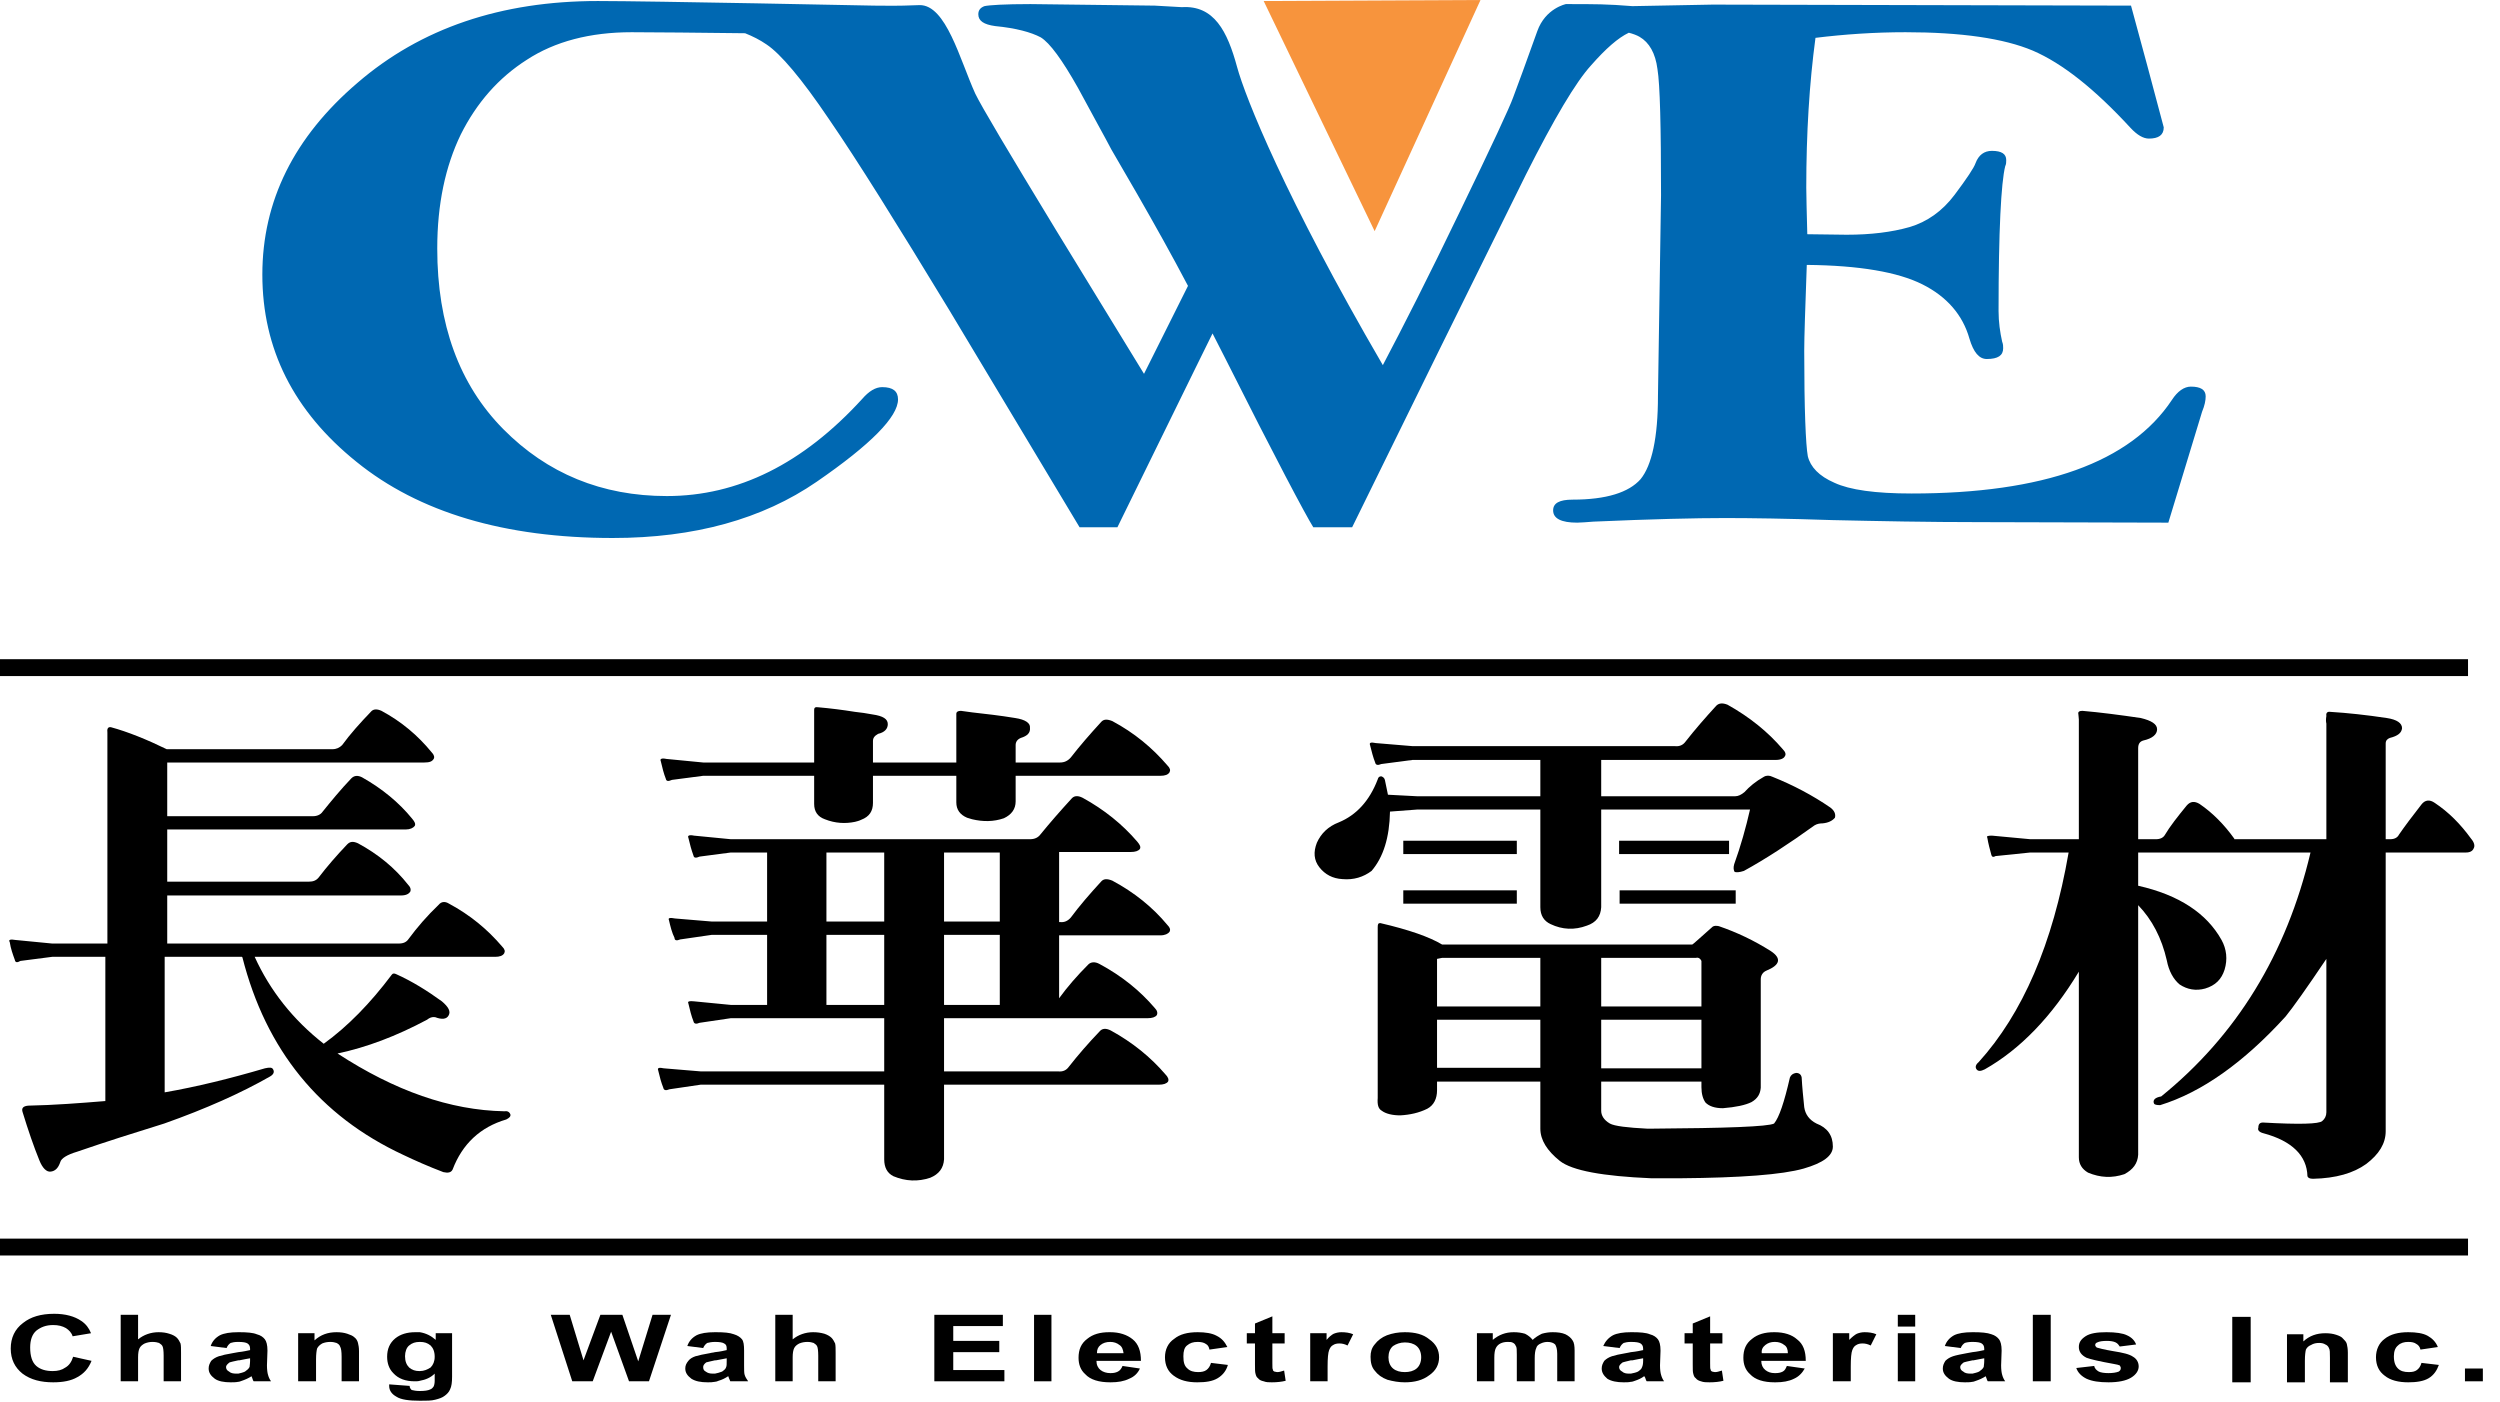 <?xml version="1.0" encoding="UTF-8" standalone="no"?>
<!DOCTYPE svg PUBLIC "-//W3C//DTD SVG 1.1//EN" "http://www.w3.org/Graphics/SVG/1.1/DTD/svg11.dtd">
<svg width="100%" height="100%" viewBox="0 0 107 60" version="1.1" xmlns="http://www.w3.org/2000/svg" xmlns:xlink="http://www.w3.org/1999/xlink" xml:space="preserve" xmlns:serif="http://www.serif.com/" style="fill-rule:evenodd;clip-rule:evenodd;stroke-linejoin:round;stroke-miterlimit:2;">
    <g transform="matrix(1,0,0,1,-181.824,-19)">
        <g id="logo-長華電材" transform="matrix(0.304,0,0,0.304,181.824,19)">
            <g>
                <g transform="matrix(1,0,0,1,0,-9.216)">
                    <rect x="0" y="102.024" width="347.472" height="2.376"/>
                </g>
                <g transform="matrix(1,0,0,1,45.576,118.008)">
                    <path d="M0,28.944C3.384,26.496 6.552,23.256 9.576,19.224C9.72,19.008 9.936,19.008 10.224,19.152C12.456,20.16 14.544,21.456 16.632,22.968C17.568,23.76 17.928,24.408 17.568,24.984C17.28,25.488 16.632,25.56 15.696,25.2C15.264,25.128 14.904,25.272 14.544,25.56C10.224,27.864 6.048,29.448 1.944,30.312C10.008,35.568 17.784,38.304 25.416,38.448C25.848,38.376 26.136,38.52 26.28,38.88C26.352,39.168 26.136,39.384 25.704,39.6C22.032,40.68 19.512,43.056 18.144,46.656C17.928,47.088 17.496,47.16 16.848,47.016C14.76,46.224 12.816,45.36 11.16,44.568C-0.576,39.096 -8.136,29.808 -11.448,16.776L-11.52,16.704L-22.392,16.704L-22.392,35.784C-17.856,34.992 -13.176,33.84 -8.28,32.4C-7.632,32.256 -7.272,32.256 -7.128,32.544C-6.912,32.904 -7.056,33.264 -7.56,33.552C-11.592,35.856 -16.56,38.088 -22.464,40.176C-26.64,41.472 -30.744,42.768 -34.704,44.136C-36.144,44.568 -36.936,45.072 -37.08,45.576C-37.368,46.44 -37.8,46.872 -38.448,46.944C-39.024,47.016 -39.6,46.44 -40.032,45.36C-40.824,43.416 -41.616,41.112 -42.408,38.52C-42.552,38.016 -42.336,37.728 -41.616,37.656C-37.944,37.584 -34.272,37.296 -30.744,37.008L-30.744,16.704L-38.232,16.704L-42.696,17.28C-43.2,17.568 -43.416,17.496 -43.488,17.136C-43.776,16.344 -44.064,15.552 -44.208,14.616C-44.424,14.328 -44.136,14.184 -43.416,14.328L-38.232,14.832L-30.456,14.832L-30.456,-14.832C-30.528,-15.408 -30.384,-15.696 -29.952,-15.624C-27.576,-14.976 -24.912,-13.896 -22.104,-12.528L1.224,-12.528C1.8,-12.528 2.232,-12.744 2.592,-13.104C3.744,-14.688 5.112,-16.2 6.624,-17.784C6.984,-18.216 7.488,-18.216 8.136,-17.928C10.944,-16.416 13.248,-14.472 15.192,-12.096C15.552,-11.736 15.624,-11.376 15.48,-11.16C15.264,-10.8 14.904,-10.656 14.184,-10.656L-22.032,-10.656L-22.032,-3.096L-1.512,-3.096C-0.936,-3.096 -0.432,-3.312 -0.144,-3.744C1.08,-5.256 2.376,-6.84 3.888,-8.424C4.32,-8.856 4.824,-8.856 5.4,-8.568C8.208,-6.984 10.584,-5.04 12.456,-2.736C12.816,-2.304 12.96,-2.016 12.816,-1.728C12.6,-1.44 12.168,-1.224 11.52,-1.224L-22.032,-1.224L-22.032,6.12L-2.088,6.12C-1.512,6.12 -1.08,5.976 -0.72,5.544C0.432,4.032 1.8,2.448 3.312,0.864C3.744,0.432 4.176,0.432 4.824,0.72C7.632,2.232 10.008,4.176 11.88,6.552C12.24,6.912 12.312,7.272 12.168,7.56C11.952,7.848 11.592,8.064 10.872,8.064L-22.032,8.064L-22.032,14.832L10.584,14.832C11.232,14.832 11.664,14.616 11.952,14.184C13.176,12.528 14.544,10.944 16.2,9.36C16.56,8.928 17.064,8.856 17.64,9.216C20.592,10.8 23.04,12.816 25.128,15.264C25.488,15.624 25.56,15.912 25.416,16.2C25.2,16.56 24.768,16.704 24.12,16.704L-9.72,16.704C-7.56,21.456 -4.32,25.56 0,28.944" style="fill-rule:nonzero;"/>
                </g>
                <g transform="matrix(1,0,0,1,120.384,115.056)">
                    <path d="M0,35.784L0,37.656L-21.744,37.656L-26.136,38.304C-26.64,38.52 -26.928,38.448 -27,38.088C-27.288,37.368 -27.504,36.576 -27.72,35.64C-27.864,35.28 -27.576,35.208 -26.928,35.352L-21.744,35.784L0,35.784ZM0,3.096L0,4.968L-4.032,4.968L-4.032,14.688L0,14.688L0,16.56L-4.032,16.56L-4.032,26.424L0,26.424L0,28.296L-17.496,28.296L-21.888,28.944C-22.392,29.16 -22.68,29.088 -22.752,28.728C-23.04,28.008 -23.256,27.144 -23.472,26.208C-23.616,25.92 -23.328,25.848 -22.68,25.92L-17.496,26.424L-12.384,26.424L-12.384,16.56L-20.16,16.56L-24.624,17.208C-25.128,17.424 -25.416,17.352 -25.416,16.992C-25.776,16.272 -25.992,15.408 -26.208,14.472C-26.352,14.184 -26.064,14.112 -25.344,14.256L-20.16,14.688L-12.384,14.688L-12.384,4.968L-17.496,4.968L-21.888,5.544C-22.392,5.76 -22.68,5.76 -22.752,5.4C-23.04,4.608 -23.256,3.816 -23.472,2.88C-23.616,2.592 -23.328,2.448 -22.68,2.592L-17.496,3.096L0,3.096ZM0,-14.832L0,0.648C-1.368,0.936 -2.808,0.864 -4.248,0.288C-5.256,-0.072 -5.76,-0.792 -5.76,-1.872L-5.76,-5.832L-21.384,-5.832L-25.776,-5.256C-26.28,-5.04 -26.568,-5.04 -26.64,-5.4C-26.928,-6.12 -27.144,-6.984 -27.36,-7.92C-27.504,-8.208 -27.216,-8.352 -26.568,-8.208L-21.384,-7.704L-5.76,-7.704L-5.76,-15.12C-5.76,-15.408 -5.616,-15.552 -5.184,-15.48C-3.528,-15.336 -1.8,-15.12 0,-14.832M16.488,-14.76L16.488,0.288C16.2,0.216 15.984,0.144 15.768,0.072C14.76,-0.36 14.256,-1.08 14.256,-2.088L14.256,-5.832L2.52,-5.832L2.52,-2.016C2.52,-0.864 2.016,-0.072 0.864,0.36C0.576,0.504 0.288,0.576 0,0.648L0,-14.832C0.792,-14.76 1.656,-14.616 2.448,-14.472C3.96,-14.256 4.608,-13.824 4.608,-13.104C4.608,-12.456 4.176,-11.952 3.24,-11.736C2.736,-11.448 2.52,-11.16 2.52,-10.728L2.52,-7.704L14.256,-7.704L14.256,-14.544C14.256,-14.832 14.472,-14.976 14.904,-14.976C15.408,-14.904 15.912,-14.832 16.488,-14.76M12.528,26.424L16.488,26.424L16.488,28.296L12.528,28.296L12.528,35.784L16.488,35.784L16.488,37.656L12.528,37.656L12.528,48.168C12.456,49.392 11.808,50.256 10.584,50.76C8.856,51.336 7.128,51.264 5.4,50.544C4.536,50.112 4.104,49.32 4.104,48.168L4.104,37.656L0,37.656L0,35.784L4.104,35.784L4.104,28.296L0,28.296L0,26.424L4.104,26.424L4.104,16.56L0,16.56L0,14.688L4.104,14.688L4.104,4.968L0,4.968L0,3.096L16.488,3.096L16.488,4.968L12.528,4.968L12.528,14.688L16.488,14.688L16.488,16.56L12.528,16.56L12.528,26.424ZM16.488,0.288C18,0.648 19.512,0.648 20.952,0.144C22.032,-0.36 22.608,-1.152 22.608,-2.232L22.608,-5.832L42.984,-5.832C43.632,-5.832 44.064,-5.976 44.28,-6.336C44.424,-6.624 44.352,-6.912 43.992,-7.272C41.832,-9.792 39.312,-11.88 36.216,-13.536C35.496,-13.824 34.992,-13.824 34.632,-13.392C33.048,-11.664 31.608,-10.008 30.384,-8.424C29.952,-7.92 29.448,-7.704 28.872,-7.704L22.608,-7.704L22.608,-10.152C22.608,-10.584 22.824,-10.944 23.328,-11.16C24.264,-11.448 24.696,-11.88 24.624,-12.6C24.696,-13.248 23.976,-13.752 22.536,-13.968C20.376,-14.328 18.36,-14.544 16.488,-14.76L16.488,0.288ZM16.488,37.656L16.488,35.784L28.584,35.784C29.232,35.856 29.736,35.64 30.096,35.136C31.392,33.48 32.832,31.824 34.416,30.168C34.776,29.736 35.28,29.664 36,30.024C39.024,31.68 41.616,33.768 43.704,36.216C44.064,36.576 44.208,36.936 44.064,37.224C43.848,37.512 43.416,37.656 42.768,37.656L16.488,37.656ZM16.488,26.424L20.376,26.424L20.376,16.56L16.488,16.56L16.488,14.688L20.376,14.688L20.376,4.968L16.488,4.968L16.488,3.096L24.624,3.096C25.272,3.096 25.776,2.88 26.136,2.376C27.432,0.792 28.872,-0.864 30.456,-2.592C30.816,-3.024 31.32,-3.096 32.04,-2.736C35.064,-1.08 37.656,1.008 39.744,3.456C40.104,3.888 40.248,4.176 40.104,4.464C39.888,4.752 39.456,4.896 38.808,4.896L28.728,4.896L28.728,14.76L28.872,14.76C29.448,14.832 29.952,14.616 30.384,14.112C31.608,12.456 33.048,10.8 34.632,9.072C34.992,8.64 35.496,8.64 36.216,8.928C39.312,10.584 41.904,12.672 43.992,15.192C44.352,15.552 44.424,15.84 44.28,16.128C44.064,16.416 43.632,16.632 42.984,16.632L28.728,16.632L28.728,25.488C29.88,23.904 31.248,22.32 32.832,20.736C33.192,20.376 33.768,20.304 34.416,20.664C37.512,22.32 40.104,24.408 42.192,26.856C42.552,27.216 42.624,27.576 42.48,27.864C42.264,28.152 41.832,28.296 41.184,28.296L16.488,28.296L16.488,26.424Z" style="fill-rule:nonzero;"/>
                </g>
                <g transform="matrix(1,0,0,1,209.592,131.832)">
                    <path d="M0,1.152L0,3.024L-6.552,3.024L-7.272,3.168L-7.272,9.864L0,9.864L0,11.736L-7.272,11.736L-7.272,18.504L0,18.504L0,20.448L-7.272,20.448L-7.272,21.672C-7.272,22.824 -7.704,23.76 -8.64,24.264C-9.792,24.84 -11.088,25.128 -12.456,25.2C-13.536,25.2 -14.472,24.984 -15.048,24.552C-15.552,24.264 -15.696,23.688 -15.624,22.752L-15.624,-1.296C-15.624,-1.728 -15.552,-1.872 -15.264,-1.872C-11.232,-0.936 -8.352,0.072 -6.552,1.152L0,1.152ZM0,-4.608L-12.024,-4.608L-12.024,-6.48L0,-6.48L0,-4.608ZM0,-13.464L-12.024,-13.464L-12.024,-11.592L0,-11.592L0,-13.464ZM0,-19.728L0,-17.856L-10.08,-17.856L-13.896,-17.568C-13.968,-13.896 -14.832,-11.16 -16.488,-9.216C-17.64,-8.352 -19.008,-7.92 -20.592,-8.064C-21.96,-8.136 -23.04,-8.712 -23.832,-9.72C-24.624,-10.728 -24.696,-11.88 -24.192,-13.176C-23.616,-14.472 -22.608,-15.48 -21.096,-16.056C-18.648,-17.064 -16.776,-19.08 -15.624,-22.104C-15.552,-22.392 -15.408,-22.536 -15.12,-22.536C-14.904,-22.464 -14.688,-22.32 -14.616,-22.032C-14.472,-21.312 -14.328,-20.664 -14.184,-19.944L-10.08,-19.728L0,-19.728ZM0,-26.784L0,-24.84L-10.728,-24.84L-15.12,-24.264C-15.624,-24.048 -15.912,-24.12 -15.984,-24.48C-16.272,-25.2 -16.488,-26.064 -16.704,-26.928C-16.848,-27.288 -16.56,-27.36 -15.912,-27.216L-10.728,-26.784L0,-26.784ZM0,-13.464L3.96,-13.464L3.96,-11.592L0,-11.592L0,-13.464ZM0,-6.48L3.96,-6.48L3.96,-4.608L0,-4.608L0,-6.48ZM22.896,1.152L22.896,3.024L15.84,3.024L15.84,9.864L22.896,9.864L22.896,11.736L15.84,11.736L15.84,18.576L22.896,18.576L22.896,20.448L15.84,20.448L15.84,24.552C15.84,25.2 16.2,25.848 17.064,26.352C17.712,26.712 19.512,26.928 22.32,27.072L22.896,27.072L22.896,34.056C16.056,33.768 11.736,32.976 10.008,31.608C8.208,30.168 7.272,28.656 7.272,27.072L7.272,20.448L0,20.448L0,18.504L7.272,18.504L7.272,11.736L0,11.736L0,9.864L7.272,9.864L7.272,3.024L0,3.024L0,1.152L22.896,1.152ZM22.896,-11.592L18.36,-11.592L18.36,-13.464L22.896,-13.464L22.896,-11.592ZM22.896,-26.784L0,-26.784L0,-24.84L7.272,-24.84L7.272,-19.728L0,-19.728L0,-17.856L7.272,-17.856L7.272,-4.104C7.272,-2.952 7.776,-2.16 8.712,-1.728C10.368,-0.936 12.096,-0.864 13.824,-1.512C15.12,-1.944 15.768,-2.808 15.84,-4.104L15.84,-17.856L22.896,-17.856L22.896,-19.728L15.84,-19.728L15.84,-24.84L22.896,-24.84L22.896,-26.784ZM22.896,-4.608L18.432,-4.608L18.432,-6.48L22.896,-6.48L22.896,-4.608ZM22.896,-24.84L22.896,-26.784L26.208,-26.784C26.856,-26.712 27.36,-26.928 27.72,-27.432C29.016,-29.088 30.456,-30.744 32.04,-32.472C32.4,-32.832 32.904,-32.904 33.624,-32.616C36.72,-30.888 39.312,-28.8 41.4,-26.352C41.76,-25.992 41.904,-25.632 41.688,-25.344C41.544,-25.056 41.112,-24.84 40.392,-24.84L22.896,-24.84ZM22.896,-17.856L36.792,-17.856C36.216,-15.336 35.496,-12.744 34.56,-10.152C34.416,-9.648 34.488,-9.288 34.632,-9.072C34.848,-9 35.28,-9 35.928,-9.216C38.952,-10.872 42.264,-13.032 45.864,-15.624C46.224,-15.84 46.584,-15.912 47.016,-15.912C47.808,-15.984 48.384,-16.272 48.744,-16.704C48.888,-17.208 48.672,-17.712 48.096,-18.144C45.576,-19.872 42.84,-21.312 39.96,-22.464C39.528,-22.68 39.096,-22.68 38.736,-22.464C37.584,-21.816 36.72,-21.096 36,-20.304C35.568,-19.944 35.136,-19.728 34.704,-19.728L22.896,-19.728L22.896,-17.856ZM22.896,-13.464L33.84,-13.464L33.84,-11.592L22.896,-11.592L22.896,-13.464ZM22.896,20.448L29.952,20.448L29.952,21.24C29.952,22.176 30.168,22.896 30.528,23.4C31.032,23.904 31.824,24.192 32.976,24.192C34.776,24.048 36.144,23.76 37.008,23.328C37.872,22.824 38.232,22.176 38.304,21.312L38.304,6.048C38.304,5.472 38.592,5.04 39.096,4.824C41.04,4.032 41.256,3.096 39.744,2.088C37.368,0.576 34.92,-0.576 32.4,-1.44C32.04,-1.512 31.752,-1.512 31.536,-1.368C29.664,0.288 28.728,1.152 28.656,1.152L22.896,1.152L22.896,3.024L29.16,3.024C29.448,2.952 29.736,3.024 29.952,3.456L29.952,9.864L22.896,9.864L22.896,11.736L29.952,11.736L29.952,18.576L22.896,18.576L22.896,20.448ZM22.896,34.056L22.896,27.072C33.552,27 39.312,26.784 40.176,26.352C40.896,25.488 41.616,23.328 42.408,19.872C42.552,19.512 42.84,19.296 43.272,19.224C43.704,19.224 43.992,19.44 44.064,19.872C44.136,21.24 44.28,22.608 44.424,24.048C44.568,25.056 45.144,25.848 46.152,26.352C47.664,26.928 48.456,28.008 48.456,29.592C48.456,30.888 47.088,31.896 44.352,32.688C41.328,33.552 35.496,33.984 26.928,34.056L22.896,34.056ZM34.776,-4.608L22.896,-4.608L22.896,-6.48L34.776,-6.48L34.776,-4.608Z" style="fill-rule:nonzero;"/>
                </g>
                <g transform="matrix(1,0,0,1,314.28,146.016)">
                    <path d="M11.016,-25.992L-13.248,-25.992L-13.248,-21.312C-7.488,-20.016 -3.6,-17.424 -1.512,-13.68C-0.792,-12.384 -0.648,-10.944 -1.08,-9.504C-1.512,-8.136 -2.376,-7.272 -3.816,-6.84C-5.112,-6.48 -6.336,-6.696 -7.416,-7.416C-8.28,-8.136 -8.928,-9.288 -9.216,-10.8C-9.936,-13.968 -11.304,-16.56 -13.248,-18.576L-13.248,16.56C-13.32,17.784 -13.968,18.648 -15.192,19.296C-16.92,19.872 -18.576,19.8 -20.304,19.08C-21.168,18.576 -21.6,17.856 -21.6,16.92L-21.6,-9.216C-25.416,-2.88 -29.88,1.728 -34.848,4.536C-35.424,4.824 -35.784,4.824 -36,4.536C-36.216,4.248 -36.144,3.888 -35.712,3.528C-29.52,-3.312 -25.272,-13.104 -23.04,-25.992L-28.44,-25.992L-33.336,-25.488C-33.696,-25.272 -33.84,-25.416 -33.912,-25.632C-34.128,-26.424 -34.344,-27.216 -34.488,-28.08C-34.632,-28.296 -34.416,-28.368 -33.84,-28.368L-28.44,-27.864L-21.6,-27.864L-21.6,-44.712C-21.6,-45 -21.672,-45.288 -21.672,-45.504C-21.744,-45.792 -21.528,-45.936 -21.096,-45.936C-18.576,-45.72 -15.84,-45.36 -12.888,-44.928C-11.376,-44.568 -10.584,-44.064 -10.584,-43.344C-10.584,-42.624 -11.232,-42.048 -12.528,-41.76C-13.032,-41.616 -13.248,-41.256 -13.248,-40.68L-13.248,-27.864L-10.728,-27.864C-10.152,-27.864 -9.72,-28.08 -9.504,-28.44C-8.784,-29.664 -7.704,-31.032 -6.408,-32.616C-5.904,-33.192 -5.328,-33.264 -4.608,-32.832C-2.808,-31.608 -1.152,-29.952 0.288,-27.936L0.288,-27.864L13.248,-27.864L13.248,-44.136C13.176,-44.424 13.176,-44.784 13.248,-45.216C13.176,-45.648 13.392,-45.864 13.824,-45.792C16.2,-45.648 18.864,-45.36 21.744,-44.928C23.184,-44.712 23.904,-44.208 23.904,-43.488C23.832,-42.84 23.328,-42.408 22.176,-42.12C21.816,-41.976 21.6,-41.76 21.6,-41.328L21.6,-27.864L22.248,-27.864C22.824,-27.864 23.256,-28.08 23.472,-28.512C24.264,-29.664 25.344,-31.104 26.64,-32.76C27.144,-33.408 27.792,-33.48 28.512,-32.976C30.456,-31.68 32.112,-30.024 33.624,-27.936C34.056,-27.432 34.2,-26.928 33.984,-26.568C33.84,-26.208 33.48,-25.992 32.904,-25.992L21.6,-25.992L21.6,13.248C21.6,14.976 20.664,16.488 18.864,17.856C17.064,19.152 14.616,19.872 11.376,19.944C10.872,19.944 10.656,19.8 10.584,19.584C10.512,16.704 8.424,14.616 4.392,13.536C3.816,13.392 3.528,13.104 3.672,12.744C3.672,12.24 3.888,12.024 4.32,12.024C9.432,12.312 12.24,12.24 12.672,11.808C13.032,11.52 13.248,11.088 13.248,10.584L13.248,-11.016C10.44,-6.84 8.496,-4.104 7.488,-2.88C1.584,3.6 -4.32,7.776 -10.152,9.576C-10.656,9.576 -10.944,9.504 -11.016,9.36C-11.232,8.856 -10.872,8.496 -10.008,8.352C0.576,-0.216 7.632,-11.664 11.016,-25.992Z" style="fill-rule:nonzero;"/>
                </g>
                <g transform="matrix(1,0,0,1,0,153.936)">
                    <rect x="0" y="20.448" width="347.472" height="2.376"/>
                </g>
                <g transform="matrix(1,0,0,1,10.296,188.568)">
                    <path d="M0,2.448L2.592,3.024C2.16,4.104 1.512,4.824 0.576,5.328C-0.288,5.832 -1.44,6.048 -2.808,6.048C-4.536,6.048 -5.976,5.688 -7.128,4.824C-8.208,3.96 -8.784,2.808 -8.784,1.296C-8.784,-0.216 -8.208,-1.44 -7.056,-2.304C-5.976,-3.168 -4.536,-3.6 -2.664,-3.6C-1.08,-3.6 0.216,-3.24 1.152,-2.592C1.8,-2.16 2.232,-1.584 2.52,-0.864L-0.072,-0.432C-0.216,-0.936 -0.576,-1.296 -1.008,-1.584C-1.512,-1.872 -2.088,-2.016 -2.808,-2.016C-3.816,-2.016 -4.536,-1.728 -5.184,-1.224C-5.76,-0.72 -6.048,0.072 -6.048,1.152C-6.048,2.376 -5.76,3.24 -5.184,3.744C-4.608,4.248 -3.816,4.464 -2.88,4.464C-2.16,4.464 -1.584,4.32 -1.08,3.96C-0.576,3.672 -0.216,3.168 0,2.448" style="fill-rule:nonzero;"/>
                </g>
                <g transform="matrix(1,0,0,1,19.44,194.472)">
                    <path d="M0,-9.36L0,-5.904C0.792,-6.552 1.8,-6.912 2.88,-6.912C3.456,-6.912 3.96,-6.84 4.392,-6.696C4.896,-6.552 5.256,-6.336 5.472,-6.12C5.688,-5.904 5.832,-5.616 5.976,-5.328C6.048,-5.04 6.048,-4.608 6.048,-3.96L6.048,0L3.6,0L3.6,-3.6C3.6,-4.32 3.528,-4.752 3.456,-4.896C3.384,-5.112 3.168,-5.256 2.952,-5.4C2.736,-5.472 2.448,-5.544 2.016,-5.544C1.656,-5.544 1.296,-5.472 0.936,-5.328C0.648,-5.184 0.36,-4.968 0.216,-4.68C0.072,-4.392 0,-3.96 0,-3.384L0,0L-2.448,0L-2.448,-9.36L0,-9.36Z" style="fill-rule:nonzero;"/>
                </g>
                <g transform="matrix(1,0,0,1,33.552,194.616)">
                    <path d="M0,-7.056L0,-5.688L-0.072,-5.688C-0.504,-5.688 -0.864,-5.616 -1.08,-5.544C-1.296,-5.4 -1.512,-5.184 -1.656,-4.824L-3.888,-5.112C-3.672,-5.76 -3.24,-6.264 -2.592,-6.624C-2.016,-6.912 -1.152,-7.056 0,-7.056M0,-3.096C-0.648,-2.952 -1.008,-2.88 -1.224,-2.808C-1.512,-2.592 -1.728,-2.376 -1.728,-2.16C-1.728,-1.872 -1.584,-1.656 -1.296,-1.512C-1.08,-1.296 -0.72,-1.224 -0.288,-1.224L0,-1.224L0,-0.072C-0.36,0 -0.72,0 -1.08,0C-2.016,0 -2.808,-0.144 -3.312,-0.504C-3.888,-0.936 -4.176,-1.368 -4.176,-1.944C-4.176,-2.376 -4.032,-2.664 -3.816,-3.024C-3.528,-3.312 -3.168,-3.528 -2.736,-3.672C-2.304,-3.816 -1.656,-3.96 -0.792,-4.104C-0.504,-4.176 -0.288,-4.176 0,-4.248L0,-3.096ZM1.656,-3.384C1.296,-3.312 0.792,-3.24 0.144,-3.096L0,-3.096L0,-4.248C0.72,-4.32 1.296,-4.464 1.656,-4.536L1.656,-4.752C1.656,-5.112 1.512,-5.328 1.296,-5.472C1.08,-5.616 0.648,-5.688 0,-5.688L0,-7.056L0.144,-7.056C1.224,-7.056 2.088,-6.984 2.592,-6.768C3.168,-6.624 3.528,-6.336 3.744,-6.048C3.96,-5.76 4.104,-5.256 4.104,-4.464L4.032,-2.376C4.032,-1.8 4.104,-1.296 4.176,-1.08C4.248,-0.792 4.392,-0.432 4.608,-0.144L2.16,-0.144C2.088,-0.216 2.016,-0.432 1.944,-0.648C1.872,-0.792 1.872,-0.792 1.872,-0.864C1.44,-0.576 0.936,-0.36 0.504,-0.216C0.288,-0.144 0.144,-0.072 0,-0.072L0,-1.224C0.288,-1.296 0.648,-1.368 0.936,-1.512C1.224,-1.728 1.44,-1.872 1.584,-2.16C1.584,-2.304 1.656,-2.592 1.656,-3.024L1.656,-3.384Z" style="fill-rule:nonzero;"/>
                </g>
                <g transform="matrix(1,0,0,1,50.544,187.56)">
                    <path d="M0,6.912L-2.448,6.912L-2.448,3.456C-2.448,2.736 -2.52,2.232 -2.664,2.016C-2.736,1.8 -2.88,1.656 -3.168,1.512C-3.384,1.44 -3.672,1.368 -4.032,1.368C-4.464,1.368 -4.824,1.44 -5.184,1.584C-5.544,1.8 -5.76,2.016 -5.904,2.304C-5.976,2.592 -6.048,3.096 -6.048,3.816L-6.048,6.912L-8.568,6.912L-8.568,0.144L-6.264,0.144L-6.264,1.152C-5.4,0.36 -4.392,0 -3.168,0C-2.592,0 -2.088,0.072 -1.656,0.216C-1.224,0.36 -0.864,0.504 -0.648,0.72C-0.36,0.936 -0.216,1.224 -0.144,1.512C-0.072,1.8 0,2.16 0,2.664L0,6.912Z" style="fill-rule:nonzero;"/>
                </g>
                <g transform="matrix(1,0,0,1,59.112,188.928)">
                    <path d="M0,6.912L0,8.28C-1.512,8.28 -2.664,8.136 -3.312,7.704C-3.96,7.344 -4.32,6.84 -4.32,6.192L-4.32,5.976L-1.44,6.192C-1.44,6.48 -1.296,6.624 -1.152,6.768C-0.864,6.84 -0.504,6.912 0,6.912M-2.088,2.016C-2.088,2.736 -1.872,3.24 -1.512,3.6C-1.08,3.96 -0.648,4.104 -0.072,4.104L0,4.104L0,5.472C-0.216,5.544 -0.504,5.544 -0.72,5.544C-2.016,5.544 -3.024,5.184 -3.744,4.392C-4.32,3.816 -4.608,3.024 -4.608,2.088C-4.608,1.008 -4.248,0.144 -3.456,-0.504C-2.736,-1.08 -1.8,-1.368 -0.648,-1.368L0,-1.368L0,-0C-0.648,-0 -1.08,0.144 -1.512,0.504C-1.872,0.792 -2.088,1.368 -2.088,2.016M0,4.104C0.576,4.104 1.08,3.888 1.512,3.6C1.872,3.24 2.088,2.736 2.088,2.088C2.088,1.368 1.872,0.864 1.512,0.504C1.08,0.144 0.648,-0 0,-0L0,-1.368C0.864,-1.224 1.584,-0.864 2.232,-0.288L2.232,-1.224L4.536,-1.224L4.536,4.896C4.536,5.688 4.464,6.264 4.248,6.696C4.104,7.056 3.816,7.344 3.528,7.56C3.168,7.848 2.736,7.992 2.16,8.136C1.656,8.28 0.936,8.28 0.072,8.28L0,8.28L0,6.912C0.648,6.912 1.152,6.84 1.44,6.696C1.656,6.624 1.8,6.48 1.944,6.264C2.016,6.12 2.088,5.832 2.088,5.472L2.088,4.464C1.512,5.04 0.792,5.328 0,5.472L0,4.104Z" style="fill-rule:nonzero;"/>
                </g>
                <g transform="matrix(1,0,0,1,80.568,185.112)">
                    <path d="M0,9.36L-3.024,0L-0.36,0L1.584,6.408L3.96,0L7.056,0L9.288,6.552L11.304,0L13.896,0L10.8,9.36L7.992,9.36L5.472,2.376L2.88,9.36L0,9.36Z" style="fill-rule:nonzero;"/>
                </g>
                <g transform="matrix(1,0,0,1,100.656,194.616)">
                    <path d="M0,-7.056L0,-5.688C-0.432,-5.688 -0.792,-5.616 -1.08,-5.544C-1.296,-5.4 -1.512,-5.184 -1.656,-4.824L-3.888,-5.112C-3.672,-5.76 -3.24,-6.264 -2.592,-6.624C-2.016,-6.912 -1.152,-7.056 0,-7.056M0,-3.096C-0.576,-2.952 -1.008,-2.88 -1.224,-2.808C-1.512,-2.592 -1.656,-2.376 -1.656,-2.16C-1.656,-1.872 -1.584,-1.656 -1.296,-1.512C-1.008,-1.296 -0.72,-1.224 -0.288,-1.224L0,-1.224L0,-0.072C-0.36,0 -0.648,0 -1.008,0C-2.016,0 -2.736,-0.144 -3.312,-0.504C-3.888,-0.936 -4.176,-1.368 -4.176,-1.944C-4.176,-2.376 -4.032,-2.664 -3.744,-3.024C-3.528,-3.312 -3.168,-3.528 -2.736,-3.672C-2.232,-3.816 -1.584,-3.96 -0.72,-4.104C-0.504,-4.176 -0.216,-4.176 0,-4.248L0,-3.096ZM1.656,-3.384C1.368,-3.312 0.864,-3.24 0.144,-3.096L0,-3.096L0,-4.248C0.792,-4.32 1.296,-4.464 1.656,-4.536L1.656,-4.752C1.656,-5.112 1.584,-5.328 1.296,-5.472C1.08,-5.616 0.648,-5.688 0,-5.688L0,-7.056L0.144,-7.056C1.296,-7.056 2.088,-6.984 2.664,-6.768C3.168,-6.624 3.6,-6.336 3.816,-6.048C4.032,-5.76 4.104,-5.256 4.104,-4.464L4.104,-2.376C4.104,-1.8 4.104,-1.296 4.176,-1.08C4.248,-0.792 4.464,-0.432 4.68,-0.144L2.16,-0.144C2.16,-0.216 2.016,-0.432 1.944,-0.648C1.944,-0.792 1.872,-0.792 1.872,-0.864C1.44,-0.576 1.008,-0.36 0.504,-0.216C0.36,-0.144 0.144,-0.072 0,-0.072L0,-1.224C0.36,-1.296 0.648,-1.368 1.008,-1.512C1.296,-1.728 1.512,-1.872 1.584,-2.16C1.656,-2.304 1.656,-2.592 1.656,-3.024L1.656,-3.384Z" style="fill-rule:nonzero;"/>
                </g>
                <g transform="matrix(1,0,0,1,111.6,194.472)">
                    <path d="M0,-9.36L0,-5.904C0.792,-6.552 1.8,-6.912 2.88,-6.912C3.456,-6.912 3.96,-6.84 4.464,-6.696C4.896,-6.552 5.256,-6.336 5.472,-6.12C5.688,-5.904 5.832,-5.616 5.976,-5.328C6.048,-5.04 6.048,-4.608 6.048,-3.96L6.048,0L3.6,0L3.6,-3.6C3.6,-4.32 3.528,-4.752 3.456,-4.896C3.384,-5.112 3.168,-5.256 2.952,-5.4C2.736,-5.472 2.448,-5.544 2.088,-5.544C1.656,-5.544 1.296,-5.472 0.936,-5.328C0.648,-5.184 0.36,-4.968 0.216,-4.68C0.072,-4.392 0,-3.96 0,-3.384L0,0L-2.448,0L-2.448,-9.36L0,-9.36Z" style="fill-rule:nonzero;"/>
                </g>
                <g transform="matrix(1,0,0,1,131.544,185.112)">
                    <path d="M0,9.36L0,0L9.648,0L9.648,1.584L2.664,1.584L2.664,3.672L9.144,3.672L9.144,5.256L2.664,5.256L2.664,7.776L9.864,7.776L9.864,9.36L0,9.36Z" style="fill-rule:nonzero;"/>
                </g>
                <g transform="matrix(1,0,0,1,0,182.376)">
                    <rect x="145.584" y="2.736" width="2.448" height="9.36"/>
                </g>
                <g transform="matrix(1,0,0,1,156.312,193.248)">
                    <path d="M0,-4.32C-0.576,-4.32 -1.008,-4.176 -1.368,-3.888C-1.728,-3.6 -1.872,-3.24 -1.872,-2.736L0,-2.736L0,-1.656L-1.944,-1.656C-1.944,-1.08 -1.728,-0.648 -1.368,-0.36C-1.008,-0.072 -0.504,0.072 0,0.072L0,1.368C-1.584,1.368 -2.808,1.008 -3.528,0.216C-4.176,-0.36 -4.464,-1.152 -4.464,-2.088C-4.464,-3.24 -4.104,-4.104 -3.24,-4.752C-2.448,-5.4 -1.44,-5.688 -0.144,-5.688L0,-5.688L0,-4.32ZM0,1.368L0,0.072L0.072,0.072C0.504,0.072 0.792,0 1.08,-0.144C1.368,-0.288 1.584,-0.576 1.728,-0.936L4.176,-0.576C3.888,0.072 3.384,0.576 2.664,0.864C1.944,1.224 1.08,1.368 0.072,1.368L0,1.368ZM1.872,-2.736C1.8,-3.24 1.656,-3.672 1.296,-3.888C0.936,-4.176 0.504,-4.32 0,-4.32L0,-5.688C1.296,-5.688 2.376,-5.328 3.168,-4.68C3.96,-4.032 4.32,-3.024 4.32,-1.656L0,-1.656L0,-2.736L1.872,-2.736Z" style="fill-rule:nonzero;"/>
                </g>
                <g transform="matrix(1,0,0,1,172.8,192.528)">
                    <path d="M0,-2.88L-2.52,-2.52C-2.592,-2.88 -2.736,-3.168 -3.024,-3.312C-3.312,-3.528 -3.744,-3.6 -4.176,-3.6C-4.824,-3.6 -5.256,-3.456 -5.688,-3.096C-6.048,-2.808 -6.192,-2.304 -6.192,-1.584C-6.192,-0.72 -6.048,-0.216 -5.616,0.144C-5.256,0.504 -4.752,0.648 -4.104,0.648C-3.672,0.648 -3.24,0.576 -2.952,0.36C-2.664,0.144 -2.448,-0.144 -2.304,-0.648L0.072,-0.36C-0.144,0.432 -0.648,1.08 -1.368,1.512C-2.088,1.944 -3.024,2.088 -4.248,2.088C-5.616,2.088 -6.696,1.8 -7.56,1.152C-8.352,0.576 -8.784,-0.288 -8.784,-1.44C-8.784,-2.52 -8.352,-3.456 -7.488,-4.032C-6.696,-4.68 -5.616,-4.968 -4.176,-4.968C-3.096,-4.968 -2.16,-4.824 -1.512,-4.464C-0.792,-4.104 -0.36,-3.6 0,-2.88" style="fill-rule:nonzero;"/>
                </g>
                <g transform="matrix(1,0,0,1,180.864,192.24)">
                    <path d="M0,-4.536L0,-3.096L-1.728,-3.096L-1.728,-0.36C-1.728,0.216 -1.728,0.504 -1.656,0.576C-1.656,0.72 -1.584,0.792 -1.44,0.864C-1.296,0.864 -1.224,0.936 -1.008,0.936C-0.792,0.936 -0.504,0.864 -0.072,0.72L0.144,2.16C-0.432,2.304 -1.08,2.376 -1.8,2.376C-2.232,2.376 -2.592,2.376 -2.952,2.232C-3.312,2.16 -3.6,2.016 -3.744,1.8C-3.96,1.656 -4.032,1.44 -4.104,1.152C-4.176,0.936 -4.176,0.504 -4.176,-0.144L-4.176,-3.096L-5.328,-3.096L-5.328,-4.536L-4.176,-4.536L-4.176,-5.904L-1.728,-6.912L-1.728,-4.536L0,-4.536Z" style="fill-rule:nonzero;"/>
                </g>
                <g transform="matrix(1,0,0,1,186.912,187.56)">
                    <path d="M0,6.912L-2.448,6.912L-2.448,0.144L-0.144,0.144L-0.144,1.08C0.216,0.648 0.576,0.36 0.864,0.216C1.224,0.072 1.584,0 1.944,0C2.52,0 3.096,0.072 3.6,0.288L2.808,1.872C2.376,1.656 2.016,1.584 1.656,1.584C1.296,1.584 1.008,1.656 0.792,1.8C0.504,1.944 0.36,2.16 0.216,2.52C0.072,2.88 0,3.672 0,4.824L0,6.912Z" style="fill-rule:nonzero;"/>
                </g>
                <g transform="matrix(1,0,0,1,195.48,191.088)">
                    <path d="M0,0C0,0.648 0.216,1.224 0.648,1.584C1.08,1.944 1.656,2.088 2.304,2.088L2.304,3.528C1.44,3.528 0.648,3.384 -0.144,3.168C-0.936,2.88 -1.512,2.448 -1.944,1.872C-2.376,1.368 -2.52,0.72 -2.52,-0.072C-2.52,-0.72 -2.376,-1.296 -1.944,-1.8C-1.512,-2.376 -0.936,-2.808 -0.216,-3.096C0.576,-3.384 1.368,-3.528 2.304,-3.528L2.304,-2.088C1.656,-2.088 1.08,-1.872 0.648,-1.584C0.216,-1.224 0,-0.648 0,0M2.304,2.088C2.952,2.088 3.528,1.944 3.96,1.584C4.392,1.224 4.608,0.648 4.608,0C4.608,-0.648 4.392,-1.224 3.96,-1.584C3.528,-1.944 2.952,-2.088 2.304,-2.088L2.304,-3.528C3.744,-3.528 4.896,-3.24 5.76,-2.52C6.696,-1.872 7.128,-1.008 7.128,0C7.128,1.008 6.696,1.872 5.76,2.52C4.824,3.24 3.672,3.528 2.304,3.528L2.304,2.088Z" style="fill-rule:nonzero;"/>
                </g>
                <g transform="matrix(1,0,0,1,207.936,194.328)">
                    <path d="M0,-6.624L2.232,-6.624L2.232,-5.688C3.096,-6.408 4.032,-6.768 5.184,-6.768C5.76,-6.768 6.264,-6.696 6.768,-6.552C7.2,-6.336 7.56,-6.048 7.848,-5.688C8.208,-6.048 8.712,-6.336 9.144,-6.552C9.648,-6.696 10.152,-6.768 10.656,-6.768C11.376,-6.768 11.952,-6.696 12.456,-6.48C12.888,-6.264 13.248,-5.976 13.464,-5.616C13.68,-5.328 13.752,-4.824 13.752,-4.176L13.752,0.144L11.304,0.144L11.304,-3.744C11.304,-4.392 11.16,-4.824 11.016,-5.04C10.8,-5.256 10.44,-5.4 9.936,-5.4C9.648,-5.4 9.288,-5.328 9,-5.184C8.64,-5.04 8.424,-4.824 8.352,-4.536C8.208,-4.248 8.136,-3.744 8.136,-3.096L8.136,0.144L5.616,0.144L5.616,-3.6C5.616,-4.248 5.616,-4.68 5.472,-4.824C5.4,-5.04 5.256,-5.184 5.112,-5.256C4.896,-5.4 4.68,-5.4 4.32,-5.4C3.96,-5.4 3.6,-5.328 3.312,-5.184C3.024,-5.04 2.808,-4.824 2.664,-4.536C2.52,-4.248 2.448,-3.816 2.448,-3.168L2.448,0.144L0,0.144L0,-6.624Z" style="fill-rule:nonzero;"/>
                </g>
                <g transform="matrix(1,0,0,1,229.608,194.616)">
                    <path d="M0,-7.056L0,-5.688C-0.432,-5.688 -0.792,-5.616 -1.008,-5.544C-1.224,-5.4 -1.44,-5.184 -1.584,-4.824L-3.888,-5.112C-3.6,-5.76 -3.168,-6.264 -2.52,-6.624C-1.944,-6.912 -1.08,-7.056 0,-7.056M0,-3.096C-0.576,-2.952 -0.936,-2.88 -1.152,-2.808C-1.44,-2.592 -1.656,-2.376 -1.656,-2.16C-1.656,-1.872 -1.512,-1.656 -1.224,-1.512C-1.008,-1.296 -0.648,-1.224 -0.288,-1.224L0,-1.224L0,-0.072C-0.288,0 -0.648,0 -1.008,0C-1.944,0 -2.736,-0.144 -3.312,-0.504C-3.816,-0.936 -4.104,-1.368 -4.104,-1.944C-4.104,-2.376 -3.96,-2.664 -3.744,-3.024C-3.456,-3.312 -3.096,-3.528 -2.664,-3.672C-2.232,-3.816 -1.584,-3.96 -0.72,-4.104C-0.432,-4.176 -0.216,-4.176 0,-4.248L0,-3.096ZM1.728,-3.384C1.368,-3.312 0.864,-3.24 0.216,-3.096L0,-3.096L0,-4.248C0.792,-4.32 1.368,-4.464 1.728,-4.536L1.728,-4.752C1.728,-5.112 1.584,-5.328 1.368,-5.472C1.152,-5.616 0.72,-5.688 0,-5.688L0,-7.056L0.216,-7.056C1.296,-7.056 2.16,-6.984 2.664,-6.768C3.24,-6.624 3.6,-6.336 3.816,-6.048C4.032,-5.76 4.176,-5.256 4.176,-4.464L4.104,-2.376C4.104,-1.8 4.176,-1.296 4.248,-1.08C4.32,-0.792 4.464,-0.432 4.68,-0.144L2.232,-0.144C2.16,-0.216 2.088,-0.432 2.016,-0.648C1.944,-0.792 1.944,-0.792 1.872,-0.864C1.512,-0.576 1.008,-0.36 0.576,-0.216C0.36,-0.144 0.216,-0.072 0,-0.072L0,-1.224C0.36,-1.296 0.72,-1.368 1.008,-1.512C1.296,-1.728 1.512,-1.872 1.584,-2.16C1.656,-2.304 1.728,-2.592 1.728,-3.024L1.728,-3.384Z" style="fill-rule:nonzero;"/>
                </g>
                <g transform="matrix(1,0,0,1,242.496,192.24)">
                    <path d="M0,-4.536L0,-3.096L-1.728,-3.096L-1.728,-0.36C-1.728,0.216 -1.728,0.504 -1.656,0.576C-1.656,0.72 -1.584,0.792 -1.44,0.864C-1.368,0.864 -1.224,0.936 -1.008,0.936C-0.792,0.936 -0.504,0.864 -0.072,0.72L0.144,2.16C-0.432,2.304 -1.08,2.376 -1.8,2.376C-2.232,2.376 -2.664,2.376 -3.024,2.232C-3.312,2.16 -3.6,2.016 -3.744,1.8C-3.96,1.656 -4.032,1.44 -4.104,1.152C-4.176,0.936 -4.176,0.504 -4.176,-0.144L-4.176,-3.096L-5.328,-3.096L-5.328,-4.536L-4.176,-4.536L-4.176,-5.904L-1.728,-6.912L-1.728,-4.536L0,-4.536Z" style="fill-rule:nonzero;"/>
                </g>
                <g transform="matrix(1,0,0,1,249.84,193.248)">
                    <path d="M0,-4.32C-0.504,-4.32 -0.936,-4.176 -1.296,-3.888C-1.656,-3.6 -1.872,-3.24 -1.8,-2.736L0,-2.736L0,-1.656L-1.872,-1.656C-1.872,-1.08 -1.656,-0.648 -1.296,-0.36C-0.936,-0.072 -0.504,0.072 0,0.072L0,1.368C-1.512,1.368 -2.736,1.008 -3.456,0.216C-4.104,-0.36 -4.392,-1.152 -4.392,-2.088C-4.392,-3.24 -4.032,-4.104 -3.168,-4.752C-2.376,-5.4 -1.368,-5.688 -0.072,-5.688L0,-5.688L0,-4.32ZM0,1.368L0,0.072L0.144,0.072C0.576,0.072 0.864,0 1.152,-0.144C1.44,-0.288 1.584,-0.576 1.728,-0.936L4.248,-0.576C3.888,0.072 3.384,0.576 2.736,0.864C2.016,1.224 1.152,1.368 0.144,1.368L0,1.368ZM1.872,-2.736C1.872,-3.24 1.728,-3.672 1.368,-3.888C1.008,-4.176 0.576,-4.32 0.072,-4.32L0,-4.32L0,-5.688C1.368,-5.688 2.448,-5.328 3.168,-4.68C4.032,-4.032 4.392,-3.024 4.392,-1.656L0,-1.656L0,-2.736L1.872,-2.736Z" style="fill-rule:nonzero;"/>
                </g>
                <g transform="matrix(1,0,0,1,260.568,187.56)">
                    <path d="M0,6.912L-2.52,6.912L-2.52,0.144L-0.216,0.144L-0.216,1.08C0.216,0.648 0.576,0.36 0.864,0.216C1.224,0.072 1.584,0 1.944,0C2.52,0 3.096,0.072 3.6,0.288L2.808,1.872C2.376,1.656 2.016,1.584 1.656,1.584C1.296,1.584 1.008,1.656 0.792,1.8C0.504,1.944 0.36,2.16 0.216,2.52C0.072,2.88 0,3.672 0,4.824L0,6.912Z" style="fill-rule:nonzero;"/>
                </g>
                <g transform="matrix(1,0,0,1,0,182.376)">
                    <path d="M267.192,2.736L269.64,2.736L269.64,4.392L267.192,4.392L267.192,2.736ZM267.192,5.328L269.64,5.328L269.64,12.096L267.192,12.096L267.192,5.328Z" style="fill-rule:nonzero;"/>
                </g>
                <g transform="matrix(1,0,0,1,277.704,194.616)">
                    <path d="M0,-7.056L0,-5.688C-0.504,-5.688 -0.864,-5.616 -1.08,-5.544C-1.296,-5.4 -1.512,-5.184 -1.656,-4.824L-3.888,-5.112C-3.672,-5.76 -3.24,-6.264 -2.592,-6.624C-2.016,-6.912 -1.152,-7.056 0,-7.056M0,-3.096C-0.648,-2.952 -1.008,-2.88 -1.224,-2.808C-1.512,-2.592 -1.728,-2.376 -1.728,-2.16C-1.728,-1.872 -1.584,-1.656 -1.296,-1.512C-1.08,-1.296 -0.72,-1.224 -0.288,-1.224L0,-1.224L0,-0.072C-0.36,0 -0.72,0 -1.08,0C-2.016,0 -2.808,-0.144 -3.312,-0.504C-3.888,-0.936 -4.176,-1.368 -4.176,-1.944C-4.176,-2.376 -4.032,-2.664 -3.816,-3.024C-3.528,-3.312 -3.168,-3.528 -2.736,-3.672C-2.304,-3.816 -1.584,-3.96 -0.792,-4.104C-0.504,-4.176 -0.288,-4.176 0,-4.248L0,-3.096ZM1.656,-3.384C1.368,-3.312 0.792,-3.24 0.144,-3.096L0,-3.096L0,-4.248C0.72,-4.32 1.296,-4.464 1.656,-4.536L1.656,-4.752C1.656,-5.112 1.512,-5.328 1.296,-5.472C1.08,-5.616 0.648,-5.688 0,-5.688L0,-7.056L0.144,-7.056C1.224,-7.056 2.088,-6.984 2.664,-6.768C3.168,-6.624 3.528,-6.336 3.744,-6.048C3.96,-5.76 4.104,-5.256 4.104,-4.464L4.032,-2.376C4.032,-1.8 4.104,-1.296 4.176,-1.08C4.248,-0.792 4.392,-0.432 4.608,-0.144L2.16,-0.144C2.088,-0.216 2.016,-0.432 1.944,-0.648C1.872,-0.792 1.872,-0.792 1.872,-0.864C1.44,-0.576 0.936,-0.36 0.504,-0.216C0.288,-0.144 0.144,-0.072 0,-0.072L0,-1.224C0.288,-1.296 0.648,-1.368 0.936,-1.512C1.224,-1.728 1.44,-1.872 1.584,-2.16C1.584,-2.304 1.656,-2.592 1.656,-3.024L1.656,-3.384Z" style="fill-rule:nonzero;"/>
                </g>
                <g transform="matrix(1,0,0,1,0,182.376)">
                    <rect x="286.2" y="2.736" width="2.52" height="9.36"/>
                </g>
                <g transform="matrix(1,0,0,1,292.32,189.576)">
                    <path d="M0,3.024L2.52,2.736C2.592,3.096 2.808,3.312 3.168,3.528C3.456,3.672 3.96,3.744 4.536,3.744C5.112,3.744 5.616,3.672 5.976,3.528C6.192,3.384 6.264,3.24 6.264,3.024C6.264,2.88 6.192,2.808 6.12,2.664C5.976,2.592 5.688,2.52 5.256,2.448C3.24,2.088 2.016,1.8 1.44,1.584C0.72,1.224 0.36,0.72 0.36,0.072C0.36,-0.576 0.648,-1.008 1.296,-1.44C1.944,-1.872 2.952,-2.016 4.248,-2.016C5.544,-2.016 6.552,-1.872 7.128,-1.584C7.776,-1.296 8.208,-0.864 8.424,-0.288L6.12,0C5.976,-0.216 5.832,-0.432 5.544,-0.576C5.256,-0.72 4.824,-0.792 4.32,-0.792C3.672,-0.792 3.24,-0.72 2.952,-0.576C2.736,-0.504 2.664,-0.36 2.664,-0.216C2.664,-0.072 2.736,0 2.88,0.144C3.096,0.216 3.888,0.432 5.184,0.648C6.552,0.864 7.488,1.08 7.992,1.44C8.496,1.728 8.784,2.232 8.784,2.808C8.784,3.384 8.424,3.96 7.704,4.392C6.984,4.824 5.904,5.04 4.536,5.04C3.24,5.04 2.232,4.896 1.44,4.536C0.72,4.176 0.216,3.672 0,3.024" style="fill-rule:nonzero;"/>
                </g>
                <g transform="matrix(1,0,0,1,0,182.808)">
                    <rect x="314.28" y="2.592" width="2.592" height="9.216"/>
                </g>
                <g transform="matrix(1,0,0,1,330.552,187.704)">
                    <path d="M0,6.912L-2.52,6.912L-2.52,3.456C-2.52,2.736 -2.52,2.304 -2.664,2.088C-2.736,1.872 -2.952,1.656 -3.168,1.584C-3.384,1.44 -3.672,1.368 -4.032,1.368C-4.464,1.368 -4.824,1.44 -5.184,1.656C-5.544,1.8 -5.76,2.016 -5.904,2.304C-5.976,2.592 -6.048,3.096 -6.048,3.888L-6.048,6.912L-8.568,6.912L-8.568,0.144L-6.264,0.144L-6.264,1.152C-5.4,0.36 -4.392,0 -3.168,0C-2.592,0 -2.088,0.072 -1.656,0.216C-1.224,0.36 -0.864,0.504 -0.648,0.792C-0.432,1.008 -0.216,1.224 -0.144,1.512C-0.072,1.8 0,2.232 0,2.736L0,6.912Z" style="fill-rule:nonzero;"/>
                </g>
                <g transform="matrix(1,0,0,1,343.224,192.528)">
                    <path d="M0,-2.88L-2.448,-2.52C-2.52,-2.88 -2.736,-3.168 -3.024,-3.312C-3.312,-3.528 -3.672,-3.6 -4.176,-3.6C-4.752,-3.6 -5.256,-3.456 -5.616,-3.096C-5.976,-2.808 -6.192,-2.304 -6.192,-1.584C-6.192,-0.72 -5.976,-0.216 -5.616,0.144C-5.256,0.504 -4.752,0.648 -4.104,0.648C-3.6,0.648 -3.24,0.576 -2.952,0.36C-2.664,0.144 -2.448,-0.144 -2.304,-0.648L0.144,-0.36C-0.144,0.432 -0.576,1.08 -1.296,1.512C-2.016,1.944 -3.024,2.088 -4.176,2.088C-5.544,2.088 -6.696,1.8 -7.488,1.152C-8.28,0.576 -8.712,-0.288 -8.712,-1.44C-8.712,-2.52 -8.28,-3.456 -7.488,-4.032C-6.696,-4.68 -5.544,-4.968 -4.176,-4.968C-3.024,-4.968 -2.088,-4.824 -1.44,-4.464C-0.792,-4.104 -0.288,-3.6 0,-2.88" style="fill-rule:nonzero;"/>
                </g>
                <g transform="matrix(1,0,0,1,0,189.936)">
                    <rect x="347.04" y="2.736" width="2.52" height="1.8"/>
                </g>
            </g>
            <g>
                <g transform="matrix(1,0,0,1,208.44,32.544)">
                    <path d="M0,-32.544L-30.528,-32.4L-14.904,0L0,-32.544Z" style="fill:rgb(247,148,61);fill-rule:nonzero;"/>
                </g>
                <g transform="matrix(1,0,0,1,308.448,21.456)">
                    <path d="M0,32.976C-0.936,32.976 -1.872,33.624 -2.664,34.848C-8.496,43.632 -20.736,48.024 -39.312,48.024C-44.424,48.024 -48.024,47.52 -50.184,46.512C-52.344,45.576 -53.568,44.28 -53.928,42.768C-54.216,41.184 -54.432,36.216 -54.432,27.936C-54.432,25.992 -54.288,21.96 -54.072,15.84C-46.656,15.912 -41.256,16.848 -37.8,18.576C-34.344,20.304 -32.112,22.896 -31.176,26.208C-30.6,28.152 -29.808,29.088 -28.728,29.088C-27.144,29.088 -26.424,28.584 -26.424,27.576C-26.424,27.288 -26.424,27 -26.568,26.64C-26.856,25.344 -27.072,23.904 -27.072,22.32C-27.072,11.016 -26.712,4.248 -26.136,1.944C-25.992,1.656 -25.992,1.368 -25.992,1.08C-25.992,0.216 -26.64,-0.216 -28.008,-0.216C-29.088,-0.216 -29.88,0.36 -30.312,1.512C-30.528,2.16 -31.536,3.672 -33.264,5.976C-34.992,8.28 -37.152,9.792 -39.6,10.512C-42.12,11.232 -45.072,11.592 -48.456,11.592L-54,11.52C-54.072,8.424 -54.144,6.264 -54.144,4.968C-54.144,-2.664 -53.712,-9.72 -52.848,-16.128C-48.744,-16.632 -44.496,-16.92 -40.176,-16.92C-32.328,-16.92 -26.352,-16.056 -22.248,-14.328C-18.072,-12.528 -13.536,-8.928 -8.496,-3.456C-7.56,-2.448 -6.696,-1.944 -5.904,-1.944C-4.536,-1.944 -3.816,-2.448 -3.816,-3.528C-5.328,-9.216 -6.84,-14.904 -8.424,-20.664L-67.32,-20.808L-78.624,-20.592C-82.224,-20.88 -83.736,-20.88 -87.984,-20.88C-87.984,-20.88 -90.864,-20.304 -92.016,-17.064C-93.456,-13.032 -94.824,-9.288 -95.4,-7.776C-95.904,-6.336 -98.424,-0.936 -102.888,8.28C-107.352,17.568 -111.024,24.768 -113.76,29.952C-127.512,6.336 -133.128,-7.776 -134.28,-12.024C-135.648,-17.064 -137.52,-20.736 -142.056,-20.448L-145.872,-20.664L-163.368,-20.88C-167.04,-20.88 -169.2,-20.736 -169.848,-20.592C-170.424,-20.376 -170.712,-20.016 -170.712,-19.44C-170.712,-18.504 -169.92,-18 -168.336,-17.784C-165.384,-17.496 -163.296,-16.92 -161.928,-16.2C-160.632,-15.408 -158.904,-13.032 -156.672,-9.072C-154.512,-5.04 -152.928,-2.232 -151.992,-0.432L-148.32,5.904C-145.8,10.296 -143.424,14.544 -141.192,18.792L-147.384,31.176L-159.768,10.944C-166.464,-0.072 -170.28,-6.48 -171.144,-8.28C-173.304,-13.032 -175.248,-20.808 -178.992,-20.736C-182.736,-20.592 -183.096,-20.664 -185.4,-20.664C-185.4,-20.664 -216.936,-21.312 -224.28,-21.312C-237.888,-21.312 -249.192,-17.496 -258.12,-9.792C-267.048,-2.16 -271.512,6.84 -271.512,17.208C-271.512,27.648 -267.12,36.432 -258.264,43.56C-249.48,50.688 -237.384,54.288 -222.192,54.288C-210.672,54.288 -201.096,51.624 -193.464,46.368C-185.832,41.112 -182.016,37.224 -182.016,34.776C-182.016,33.624 -182.736,33.048 -184.248,33.048C-185.184,33.048 -186.12,33.624 -187.056,34.704C-195.408,43.848 -204.552,48.384 -214.56,48.384C-223.704,48.384 -231.408,45.216 -237.6,38.952C-243.792,32.688 -246.888,24.192 -246.888,13.536C-246.888,7.272 -245.736,1.944 -243.576,-2.52C-241.344,-6.984 -238.248,-10.512 -234.288,-13.032C-230.328,-15.624 -225.36,-16.92 -219.528,-16.92C-216.288,-16.92 -209.88,-16.848 -203.544,-16.776C-202.464,-16.344 -201.456,-15.84 -200.52,-15.192C-198.576,-13.896 -195.624,-10.44 -191.736,-4.68C-187.776,1.08 -182.16,10.08 -174.816,22.176L-156.456,52.776L-151.128,52.776L-140.184,30.456L-137.736,25.488C-137.16,26.64 -136.584,27.72 -136.008,28.872C-128.88,43.056 -124.632,51.048 -123.552,52.776L-118.08,52.776L-105.768,27.72L-93.6,3.096C-89.64,-4.752 -86.616,-9.864 -84.456,-12.24C-82.368,-14.616 -80.64,-16.128 -79.128,-16.848C-78.552,-16.704 -77.976,-16.488 -77.616,-16.272C-76.248,-15.48 -75.384,-13.968 -75.096,-11.736C-74.736,-9.576 -74.592,-3.6 -74.592,6.048L-75.024,34.272C-75.024,40.176 -75.888,44.064 -77.472,46.008C-79.128,47.88 -82.296,48.888 -87.048,48.888C-88.92,48.888 -89.784,49.392 -89.784,50.4C-89.784,51.552 -88.632,52.128 -86.4,52.128C-85.896,52.128 -85.104,52.056 -84.096,51.984C-75.888,51.624 -69.696,51.48 -65.592,51.48C-61.992,51.48 -56.88,51.552 -50.472,51.768C-43.992,51.912 -37.08,52.056 -29.592,52.056L-3.168,52.128L1.584,36.504C1.944,35.64 2.088,34.92 2.088,34.344C2.088,33.408 1.368,32.976 0,32.976" style="fill:rgb(0,104,178);fill-rule:nonzero;"/>
                </g>
            </g>
        </g>
    </g>
</svg>
